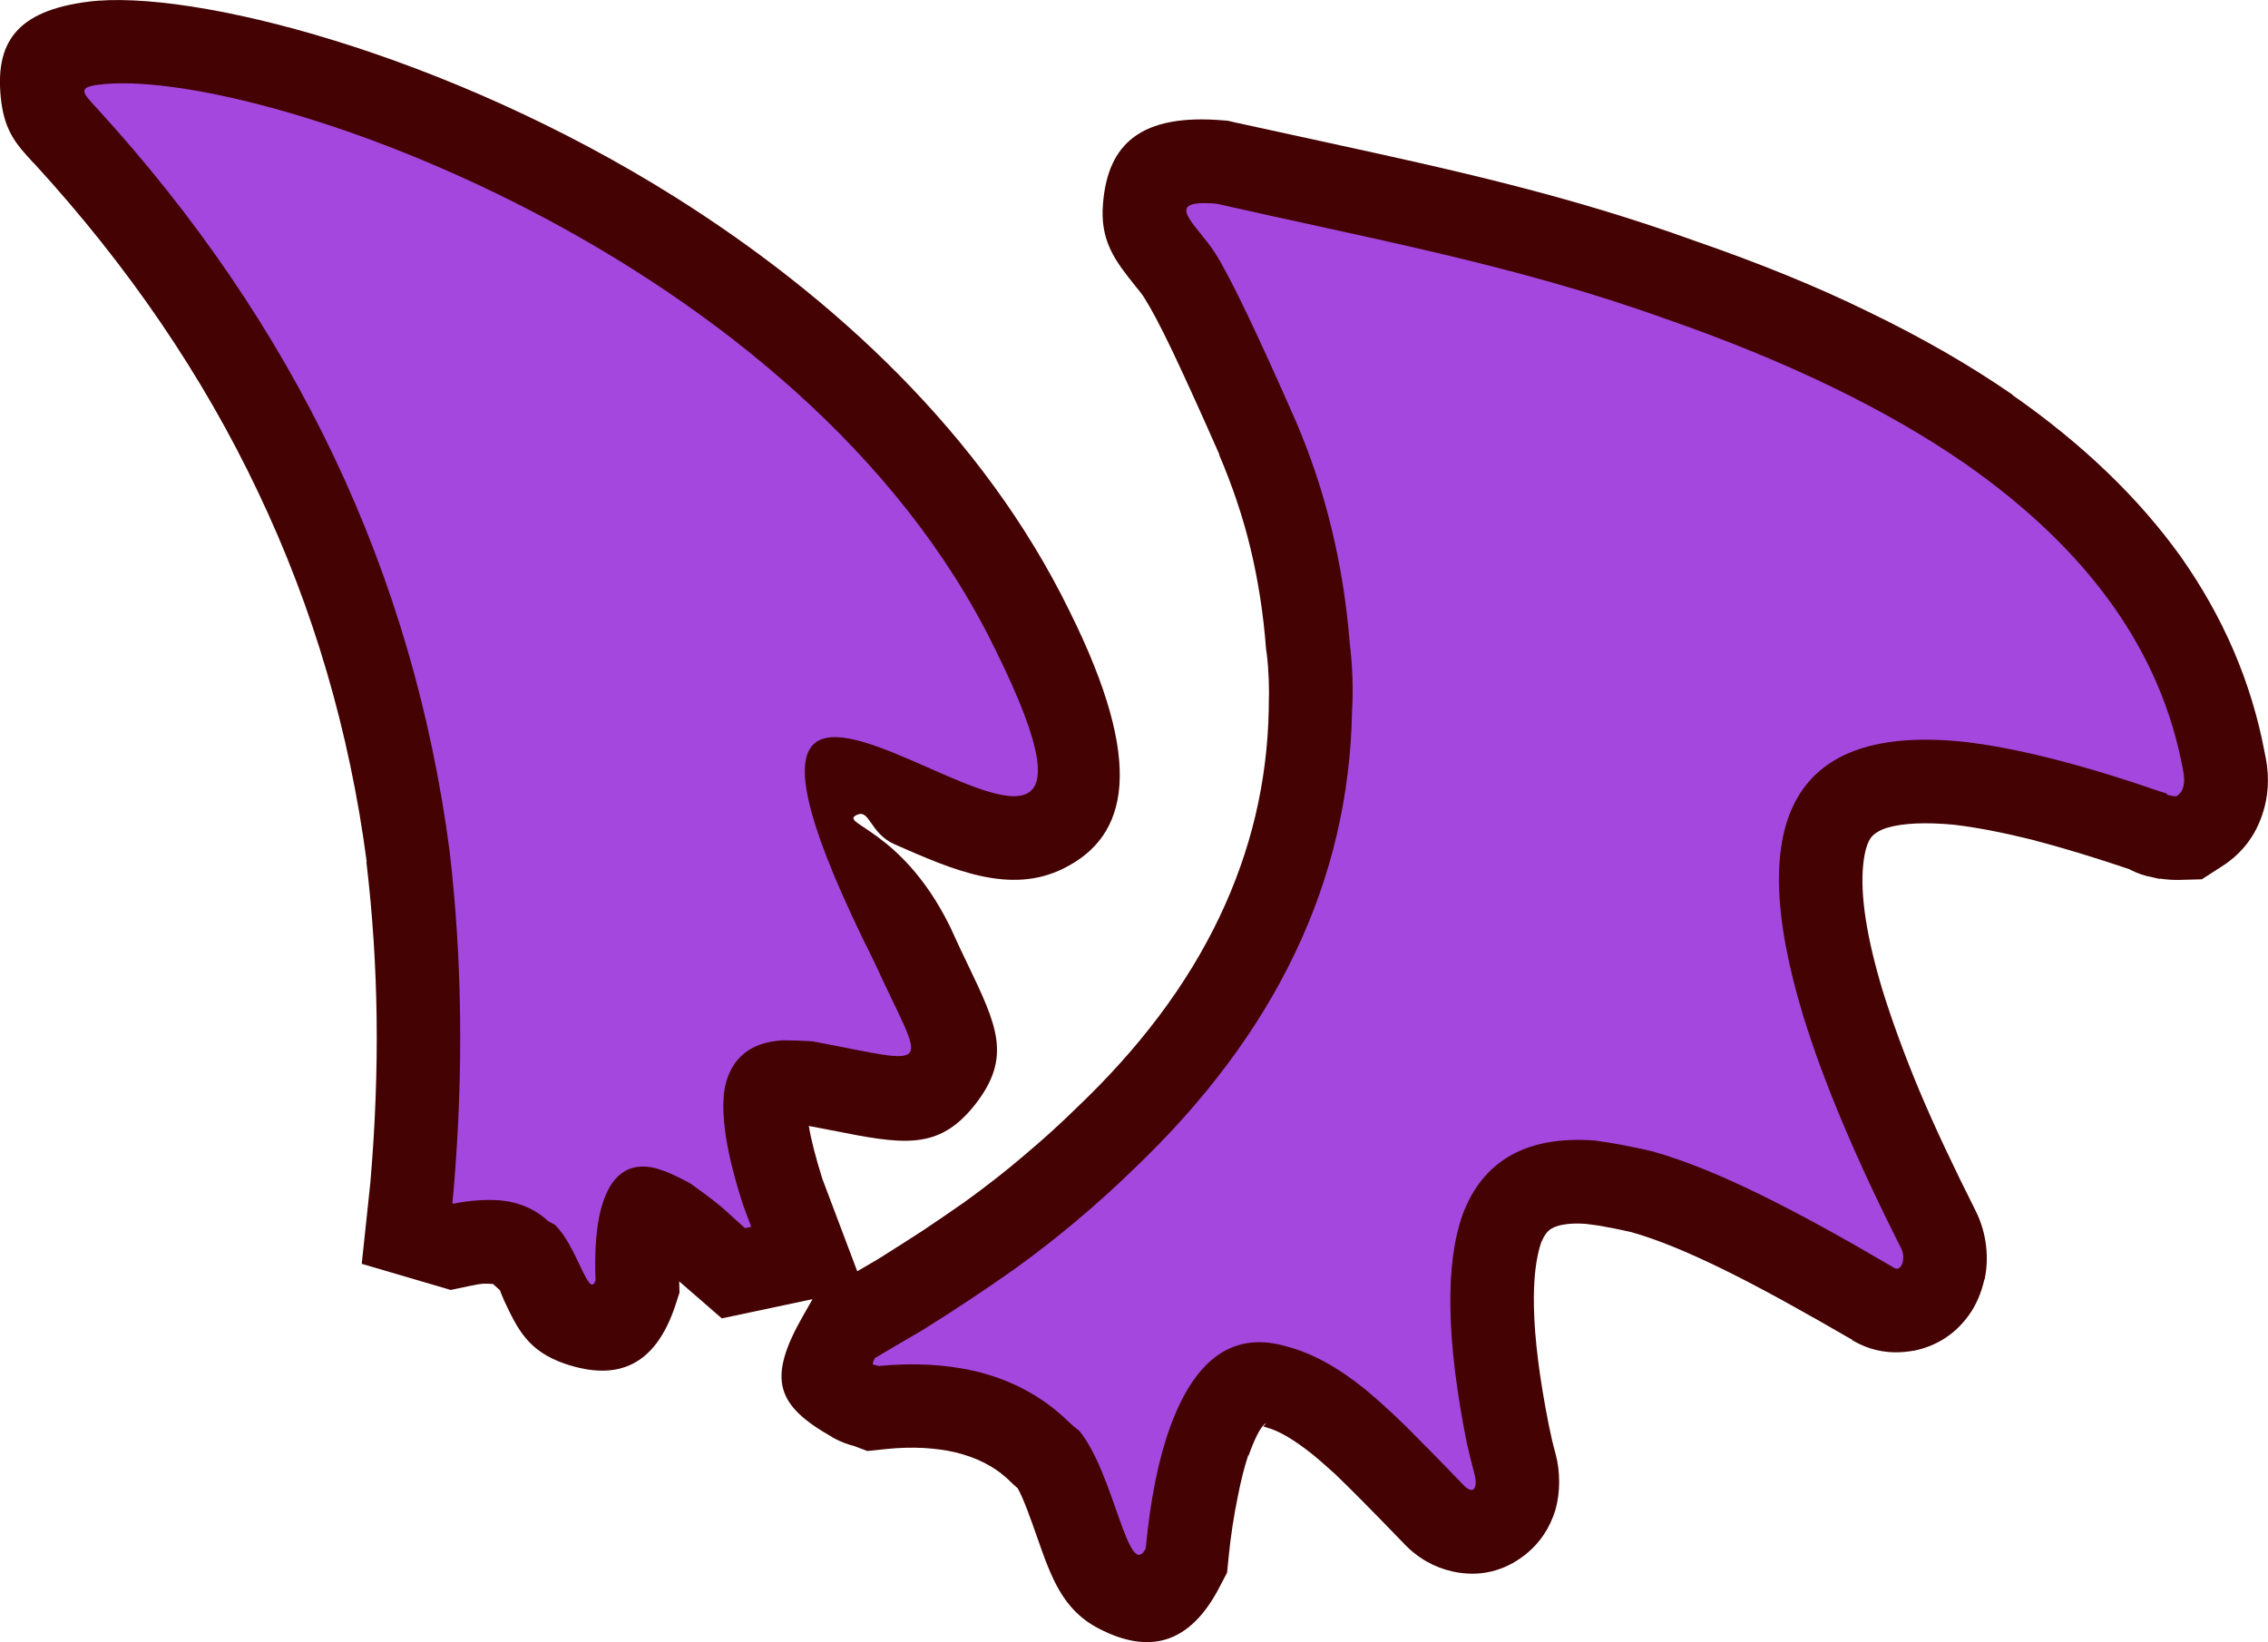 <?xml version="1.0" encoding="UTF-8"?>
<!DOCTYPE svg PUBLIC "-//W3C//DTD SVG 1.1//EN" "http://www.w3.org/Graphics/SVG/1.1/DTD/svg11.dtd">
<!-- Creator: CorelDRAW X7 -->
<svg xmlns="http://www.w3.org/2000/svg" xml:space="preserve" width="27.062mm" height="19.595mm" version="1.1" shape-rendering="geometricPrecision" text-rendering="geometricPrecision" image-rendering="optimizeQuality" fill-rule="evenodd" clip-rule="evenodd"
viewBox="0 0 6859 4966"
 xmlns:xlink="http://www.w3.org/1999/xlink">
 <g id="Layer_x0020_1">
  <g id="_1726316848">
   <path fill="#440203" fill-rule="nonzero" d="M3735 370c41,9 165,36 289,63 367,80 719,157 1101,295 194,67 369,138 524,214 164,79 311,164 438,252l0 1c212,148 381,311 508,488 129,183 214,380 254,593l0 0c13,57 13,112 0,163 -20,78 -63,139 -131,182l-59 38 -71 2c-18,0 -36,-1 -55,-4l0 1c-7,-1 -15,-3 -23,-5 -24,-4 -46,-12 -68,-23l-1 -1c-106,-36 -205,-66 -297,-90 -89,-22 -167,-37 -235,-45l0 0c-86,-8 -153,-5 -201,9 -23,7 -39,17 -49,29 -12,16 -20,43 -24,81 -10,93 10,222 59,384l0 0c29,93 66,194 111,302 46,109 103,230 170,363 35,70 40,146 27,207l-1 1c-9,40 -25,78 -48,109 -40,55 -96,92 -166,106l-2 0c-62,11 -124,3 -183,-32l0 -1c-145,-84 -274,-156 -388,-212 -106,-52 -199,-91 -281,-114 -24,-5 -48,-11 -73,-15 -18,-4 -40,-7 -65,-10 -47,-3 -81,2 -102,14 -13,7 -23,21 -32,42 -16,47 -24,113 -22,197 2,96 17,215 45,356 6,30 12,56 20,85 15,54 15,118 0,171 -16,53 -46,100 -93,137 -62,48 -136,68 -220,49 -52,-12 -104,-39 -149,-88l-65 -67 -64 -65c-25,-25 -50,-50 -75,-74 -26,-23 -49,-44 -69,-60 -55,-44 -101,-71 -138,-81l-9 -3c-2,0 -1,-1 1,-3l0 -3c-13,12 -29,44 -47,94l-1 -1c-11,33 -22,75 -32,127 -12,58 -21,118 -27,178l-5 50 -22 42c-90,175 -214,206 -366,127 -109,-56 -144,-155 -186,-275 -19,-54 -41,-117 -59,-149 -9,-8 -17,-15 -25,-23 -43,-42 -98,-70 -164,-86 -30,-7 -61,-11 -94,-13 -37,-2 -75,-1 -114,3l-58 6 -40 -15c-18,-5 -36,-10 -65,-26l-1 -1c-170,-96 -197,-175 -90,-364l32 -56 131 -80 65 -38c50,-31 96,-61 138,-88 42,-28 84,-57 127,-87 62,-45 120,-90 175,-137 56,-47 108,-94 155,-140l3 -3c193,-183 338,-376 435,-580 95,-199 145,-409 149,-628l0 -8c1,-29 1,-56 0,-82 -1,-27 -3,-53 -6,-78l-2 -13c-8,-107 -24,-209 -47,-305 -23,-96 -55,-190 -95,-284l1 0c-59,-134 -107,-239 -143,-315 -35,-73 -63,-126 -84,-159 -6,-10 -17,-24 -28,-37 -58,-73 -108,-134 -97,-251 15,-177 113,-271 366,-249l12 1 21 5zm1220 833c-296,-107 -593,-177 -900,-245 30,65 62,138 97,217l1 1c49,115 89,236 120,364 31,127 51,256 61,386l0 0c4,37 7,74 8,111 2,42 2,83 0,124 -7,292 -72,569 -197,830 -123,259 -304,502 -544,729 -59,57 -119,112 -181,164 -50,42 -101,83 -154,123 36,22 70,47 102,75 49,-83 107,-148 176,-194 123,-84 261,-104 414,-60 58,15 117,40 176,73 3,-119 19,-223 50,-311l2 -4c53,-141 139,-245 259,-313 111,-62 243,-87 395,-76l13 1c27,3 60,8 100,16 31,6 66,13 104,23l8 2c64,17 131,41 202,71 -21,-58 -40,-112 -56,-165l0 -1c-69,-228 -95,-422 -79,-581 13,-134 56,-248 127,-340 75,-97 176,-165 303,-203 114,-35 247,-44 400,-29l3 0c79,9 166,25 258,47 -12,-21 -26,-41 -40,-62 -93,-131 -221,-253 -384,-366l-1 0c-108,-75 -231,-147 -368,-213 -145,-70 -302,-134 -472,-193l-3 -1zm-1132 3108c3,-4 9,-9 4,-6l-4 3 0 3zm-1228 64l1 0 -1 0z"/>
   <path fill="#A447DE" d="M3680 616c470,107 904,185 1360,349 365,127 666,273 903,437 375,262 594,570 659,927 8,39 2,65 -20,79 -8,0 -15,-1 -20,-3 -6,0 -9,-2 -10,-6 -8,-2 -15,-4 -21,-6 -237,-82 -435,-132 -594,-150 -506,-52 -667,224 -484,828 61,199 160,434 297,705 15,31 -1,70 -20,59 -298,-175 -537,-298 -732,-353 -64,-15 -122,-26 -176,-33 -204,-15 -338,60 -399,225 -53,150 -49,380 13,690 7,31 15,63 24,97 8,31 0,66 -35,29 -47,-49 -90,-93 -130,-133 -58,-60 -114,-112 -167,-156 -83,-67 -161,-109 -233,-128 -161,-49 -279,31 -356,242 -35,96 -60,218 -74,368 -53,101 -95,-227 -201,-356 -13,-10 -25,-20 -36,-31 -77,-74 -171,-124 -281,-150 -88,-20 -185,-25 -290,-15 -16,-6 -24,1 -11,-24 49,-29 96,-57 143,-84 98,-61 191,-123 279,-185 133,-96 252,-197 359,-301 432,-411 653,-873 662,-1388 4,-70 1,-138 -7,-204 -19,-238 -73,-461 -162,-669 -116,-264 -197,-434 -244,-509 -56,-89 -169,-166 4,-151z"/>
   <path fill="#440203" fill-rule="nonzero" d="M2874 2804c22,49 38,82 52,111 89,186 135,281 24,424 -112,143 -220,122 -441,78l-63 -12c7,42 21,96 41,160l125 331 -429 91 -129 -112 1 34 -14 43c-61,179 -174,226 -333,172l0 0c-111,-38 -143,-105 -183,-190 -6,-13 -10,-24 -13,-32l-1 -1 -20 -18c-10,-1 -20,-1 -29,-1 -12,1 -24,3 -37,6l-62 13 -269 -79 26 -245 0 0c15,-175 21,-341 19,-497 -2,-157 -12,-315 -31,-474l1 0c-52,-394 -161,-766 -328,-1117 -167,-353 -393,-684 -676,-993l0 0 -6 -6c-48,-52 -83,-91 -95,-181 -23,-182 47,-276 262,-304 312,-40 1084,156 1776,591 478,301 932,718 1193,1253l0 0c230,463 177,680 -18,777 -162,81 -335,5 -512,-73 -76,-34 -74,-109 -115,-88 -53,26 136,43 280,331l4 8zm-517 90l0 0c-247,-541 -189,-782 8,-881 125,-63 259,-37 393,13 -219,-419 -591,-754 -986,-1002 -330,-208 -667,-354 -941,-437 159,220 295,448 408,686 189,398 313,822 371,1271l1 3c20,167 31,343 33,527 2,109 0,217 -5,324l26 9c9,-12 19,-23 30,-33 69,-66 151,-99 244,-100 1,-9 2,-19 4,-28l2 -9c22,-104 71,-187 147,-249 72,-57 160,-89 265,-94zm636 -721c34,-17 10,-15 -34,-17 6,18 11,29 34,17z"/>
   <path fill="#A447DE" d="M2644 2909c154,337 195,312 -187,240 -32,-2 -62,-3 -88,-3 -99,5 -158,53 -177,143 -14,81 5,201 56,357 7,19 15,41 24,64l-19 4c-27,-24 -51,-46 -71,-64 -34,-28 -66,-51 -94,-71 -47,-26 -87,-43 -118,-49 -82,-14 -135,37 -158,150 -10,51 -14,114 -11,192 -20,60 -56,-105 -123,-168 -7,-4 -13,-7 -20,-11 -40,-37 -89,-58 -147,-63 -43,-3 -90,0 -139,10l-4 -1 4 -41c30,-355 26,-695 -12,-1022 -110,-843 -467,-1594 -1069,-2251 -39,-43 -59,-61 7,-69 459,-60 2127,510 2710,1704 611,1230 -1161,-642 -364,949z"/>
  </g>
 </g>
</svg>
